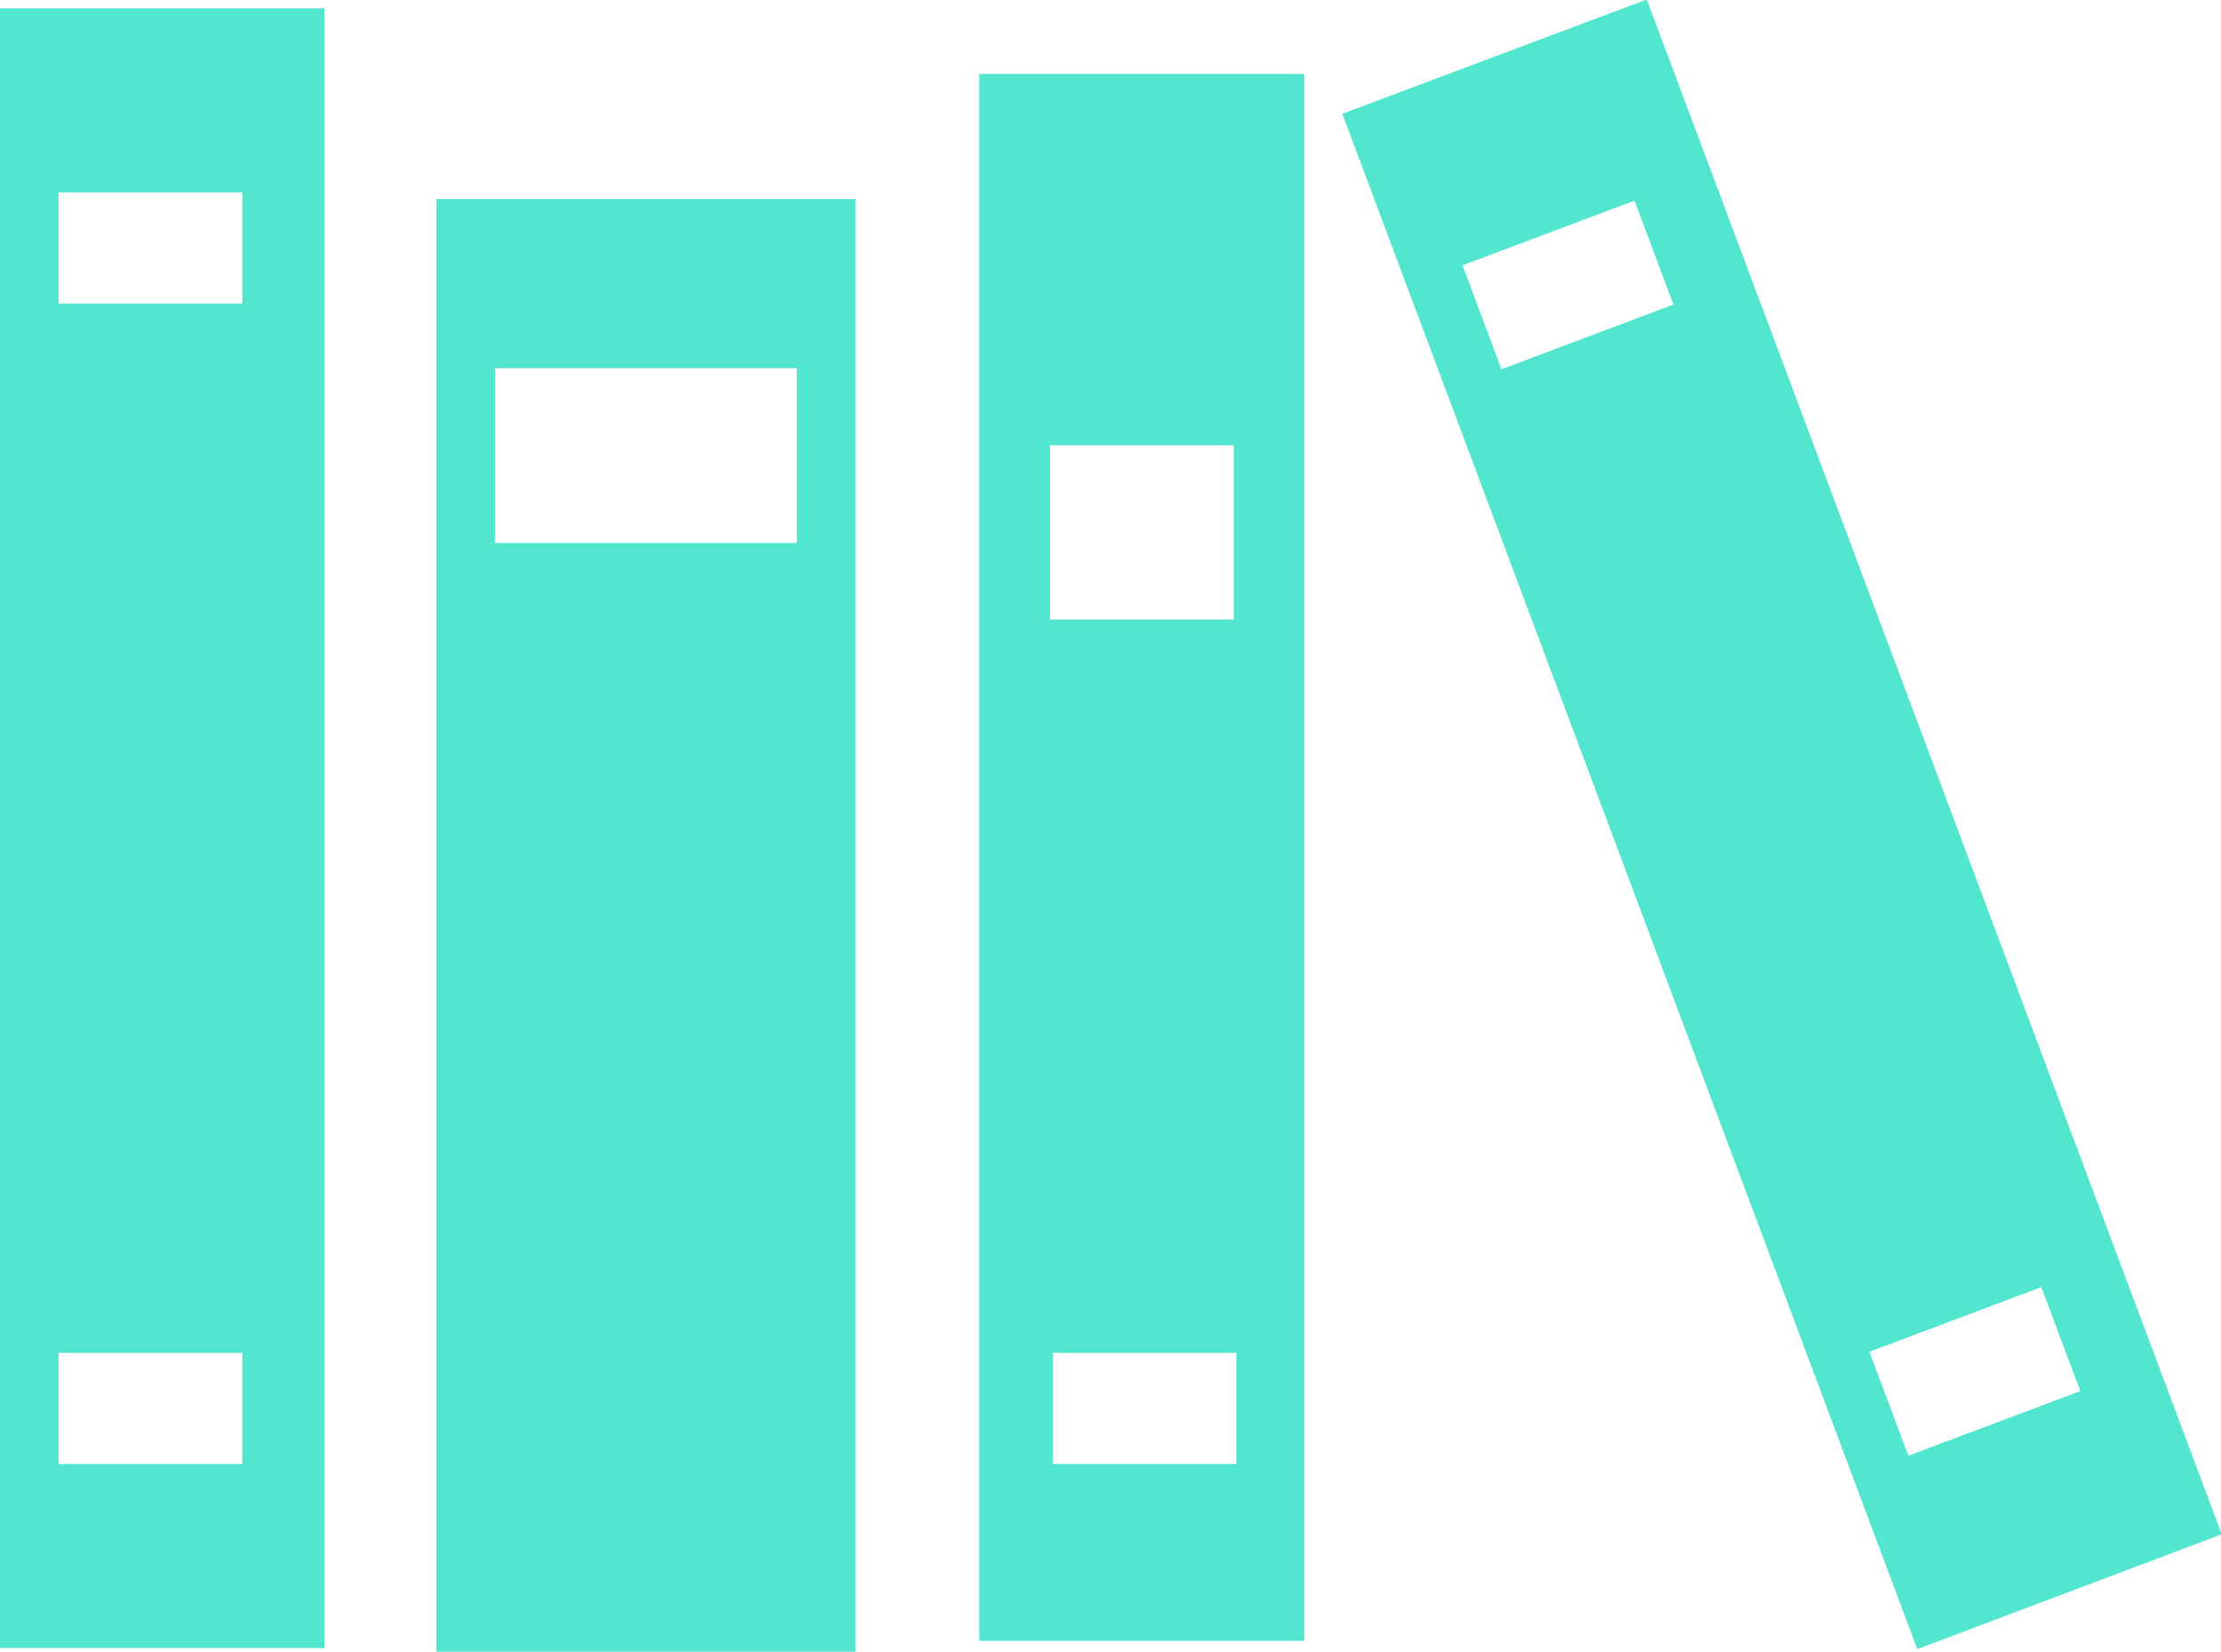<svg xmlns="http://www.w3.org/2000/svg" width="42.938" height="31.94" viewBox="0 0 42.938 31.94">
  <defs>
    <style>
      .cls-1 {
        fill: #52e6cf;
        fill-rule: evenodd;
      }
    </style>
  </defs>
  <path class="cls-1" d="M513.467,1126.98h8.1v-28.1h-8.1v28.1Zm1.128-24.83h5.84v3.38H514.6v-3.38Zm-9.578,24.75H511.3v-31.71h-6.285v31.71Zm1.146-28.15h3.552v2.15h-3.552v-2.15Zm0,22.44h3.552v2.15h-3.552v-2.15Zm17.8,5.57h6.286v-30.3h-6.286v30.3Zm4.969-3.42h-3.549v-2.15h3.549v2.15Zm-3.6-19.7h3.55v3.37h-3.55v-3.37Zm11.536-8.62-5.886,2.21,11.115,29.69,5.886-2.22Zm-2.81,7.15-0.753-2.01,3.325-1.25,0.753,2.01Zm7.867,21.01-0.753-2.01,3.323-1.25,0.754,2.01Z" transform="translate(-505.031 -1095.03)"/>
</svg>
